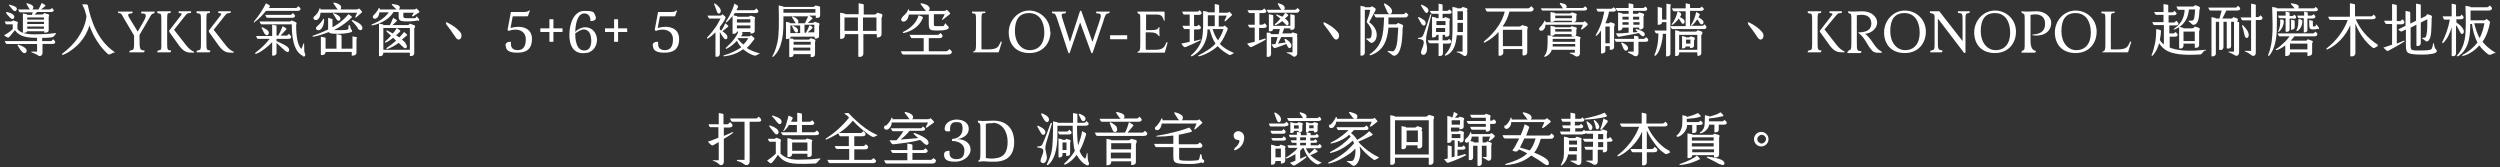 <?xml version="1.0" encoding="UTF-8"?>
<svg id="_圖層_1" data-name="圖層_1" xmlns="http://www.w3.org/2000/svg" version="1.1" viewBox="0 0 688 46">
  <rect x="0" y="0" width="688" height="46" fill="#333333" stroke="none"/>
  <!-- Generator: Adobe Illustrator 29.4.0, SVG Export Plug-In . SVG Version: 2.1.0 Build 152)  -->
  <defs>
    <style>
      .st0 {
        fill: #fff;
      }
    </style>
  </defs>
  <path class="st0" d="M11.6,10.5v.8h2.3c.3,0,.4-.1.7-.5.3.3.6.5.6.8,0,.3-.3.5-.8.5h-2.7v2.5c0,.7-.8,1.1-1.3.6-.4-.3-1.3-.6-1.7-.8-.2,0-.1-.2,0-.2.4,0,1.5,0,1.5,0,0,0,0,0,0-.1v-2H1.9c-.3,0-.3-.2-.6-.8h8.9v-.9c-2.5,0-4.8-.2-6.1-2.1-.5.6-1,1.2-1.3,1.6-.5.6-.6.6-1.7-.2,1-.5,1.9-1.2,2.4-1.7v-1.3h-1.7c-.2,0-.3-.2-.5-.8h1.7c.3,0,.4-.1.6-.3l.9.3c.7.2.3.5.3.8v1.3c1.2,1.6,4.2,1.5,6.5,1.4,1.7,0,3.2-.2,3.9-.3.2,0,.2.1.2.2-.2.2-.4.5-.6.7-.2.2-.3.2-.7.3-.7,0-1.5.2-2.4.1ZM1.7,3.6c-.1-.1,0-.3.2-.3.6.2,1.3.3,1.8.8.6.6,0,1.7-.9.8s-.8-.9-1.2-1.4h0ZM2.5,1.5c-.1-.1,0-.3.2-.2.6.2,1.1.3,1.6.6.8.5,0,1.7-.7.9-.4-.5-.7-.8-1.1-1.3ZM7.1,13.4c.7.7-.2,1.8-1,.9-.4-.4-.9-1.2-1.2-1.7-.2-.2,0-.4.2-.3.9.3,1.7.7,2,1.1h0ZM5.1,2.6h3.2c0,0-.2-.1-.3-.3-.2-.3-.5-.8-.7-1.2,0-.2,0-.3.2-.2.7.2,1.3.4,1.6.8.2.3,0,.7-.2.9h1.7c.3-.5.6-1.3.9-1.8l.8.5c.2.1.3.3.1.4-.2.2-.7.6-1.1.9h2.3c.3,0,.5-.2.7-.4.3.3.5.5.5.7s-.3.4-.8.4h-3.8c-.2.2-.4.5-.7.7h2c.3,0,.4-.1.7-.4l1,.3c.6.2.2.5.2.8v3.6c0,.6-.6.7-1.2.7v-.4h-4.7c-.2.4-.7.5-1.2.4V3.7l1,.2c.2,0,.2,0,.2.2h1.3c0-.2.2-.5.2-.7h-3.4c-.2,0-.3-.1-.6-.7h0ZM7.5,4.8v.6h4.6v-.6h-4.6ZM7.5,6.6h4.6v-.6h-4.6v.6ZM12.1,7.9v-.6h-4.6v.6h4.6Z"/>
  <path class="st0" d="M31.4,14.4c-1.4.7-1.4.8-2,.2-1.9-1.8-3.6-4.3-4.8-7.6-.5,1.8-1.4,3.3-2.5,4.6-1.3,1.5-3.3,3-4.8,3.5-.2,0-.4-.2-.2-.3,1.7-1.3,3.2-2.7,4.4-4.5.8-1.2,2-3.2,2.3-5.8-.1-.5-.3-1-.4-1.5-.2-.7-.5-1.2-.7-1.6-.1-.1-.1-.2.1-.2.3,0,.6,0,.9,0,.2,0,.5.1.5.4.7,3.3,2.3,9.3,7.3,12.7.2.1.2.2,0,.2h0Z"/>
  <path class="st0" d="M32.3,3.2h4.2c0,.4-.1.4-.3.5-1.3,0-1.1.5-.2,1.9l1.9,3.1s0,0,0,0l1.5-2.6c1.1-1.9.9-2.4-.3-2.4-.3,0-.3,0-.2-.5h3.7c-.1.5-.2.4-.3.5-.6.1-.6.2-1.5,1.8l-2.4,4.1v1.1c0,3,.1,3.1,1.4,3.2,0,.4-.2.5-.4.5h-3.8c0-.3.1-.5.3-.5,1-.2,1-.3,1-2.6v-1.5l-2.6-4.4c-.8-1.4-.8-1.7-1.5-1.8-.3,0-.3,0-.3-.5h0Z"/>
  <path class="st0" d="M43.5,3.6c-.3,0-.2-.2-.2-.5h3.7c0,.4-.1.5-.3.5-.6,0-.7,0-.7,2.1v5.4c0,2.7,0,2.7,1.1,2.8,0,.4-.2.5-.4.5h-3.4c0-.3,0-.5.3-.5.9-.2.8-.2.8-2.4v-5.4c0-2.3,0-2.4-.9-2.4h0ZM46.5,8.5l3.1-4c.6-.7.5-.8-.2-.9-.2,0-.3,0-.2-.5h3.4c0,.4,0,.5-.4.5-.8,0-.8.2-2,1.7l-2.3,2.9,3.2,4.1c.8,1.1,1.7,1.7,2.2,1.9.2,0,.2.3,0,.3-1.6,0-2.5,0-3.9-1.8l-2.8-3.9c0,0,0-.2,0-.2Z"/>
  <path class="st0" d="M54.3,3.6c-.3,0-.2-.2-.2-.5h3.7c0,.4-.1.5-.3.5-.6,0-.7,0-.7,2.1v5.4c0,2.7,0,2.7,1.1,2.8,0,.4-.2.5-.4.5h-3.4c0-.3,0-.5.3-.5.9-.2.9-.2.9-2.4v-5.4c0-2.3,0-2.4-.9-2.4h0ZM57.4,8.5l3.1-4c.6-.7.5-.8-.2-.9-.2,0-.3,0-.2-.5h3.4c0,.4,0,.5-.4.5-.8,0-.8.2-2,1.7l-2.3,2.9,3.2,4.1c.8,1.1,1.7,1.7,2.2,1.9.2,0,.2.3,0,.3-1.7,0-2.5,0-3.9-1.8l-2.8-3.9c0,0,0-.2,0-.2Z"/>
  <path class="st0" d="M70.1,6.2c-.2.1-.3-.1-.2-.3,1.4-1.6,2.6-3.6,3.3-5l.7.4c.4.2.5.3.3.6l-.2.3h7.4c.3,0,.4-.2.7-.5.4.4.6.5.6.8s-.3.5-.9.5h-8.6c-.8,1-2,2.3-3.2,3.1h0ZM80.1,10.2c0,.4-.3.5-.9.5h-3.1v.6c1.3.6,2.7,1.2,3.2,1.8.6.6.2,1.8-.8.9-.9-.8-1.8-1.6-2.4-2.2v2.7c0,.7-.7.9-1.2.8v-3.7c-1,1.1-3.1,2.8-4.4,3.2-.3.1-.4-.1-.2-.3,1.5-1.1,3-2.6,3.9-3.8h-3.1c-.3,0-.4-.1-.6-.8h4.4v-3.1l1,.2c.2,0,.2.1.2.2v2.6h.5c.4-.7.8-1.7,1.2-2.6l.8.5c.3.2.3.3.1.5-.4.4-1,1.1-1.5,1.6h1.6c.3,0,.4-.2.7-.5.3.4.6.5.6.8h0ZM83.4,15.4c-2.9-1.3-3.1-6.2-3.1-8.7h-8.3c-.3,0-.3-.3-.6-.8h8.2c.3,0,.4,0,.6-.3l1,.4c.7.3.3.7.3.9,0,3.2.4,5.5,1.4,6.5,0,0,0,0,.1,0,0,0,.3-.7.5-1.4,0-.1.2,0,.2,0,0,1.6,0,2.2.2,2.7.3.6,0,1-.6.8h0ZM72.8,9.3c-.3-.6-.6-1.2-.8-1.6,0-.1,0-.3.2-.2.8.4,1.2.6,1.6,1,.6.8-.4,1.8-.9.8h0ZM80.6,3.6c.3.3.6.5.6.8s-.3.5-.8.5h-6.8c-.3,0-.3-.2-.6-.8h6.9c.3,0,.4-.2.7-.5h0Z"/>
  <path class="st0" d="M90.5,8.8c-1.5.6-3,1.1-4.3,1.3-.3,0-.3-.3,0-.3,1.4-.5,2.7-1,4.1-1.7,0-.3,0-.6,0-1v-2.2l1,.3c.2,0,.2.1.2.2v2.1c.2-.1.5-.3.7-.4,1.5-.9,2.8-2.1,3.7-3.2l.7.5c.3.2.3.3.1.5-.9.9-2.4,2.1-3.9,2.9-.3.2-.6.3-.9.5.2,0,.4,0,.8,0,.8,0,2.1,0,2.7-.1.3,0,.5-.2.5-.5v-.7c.2-.1.4-.1.4,0,.2.7.2.9.4,1.1.3.3.3.7-.2.8-.6.2-2,.4-3.1.4-1.8,0-2.6,0-3-.5h0ZM86.5,4.5c.5-.4,1.2-1.2,1.4-2.1,0-.2.3-.1.3,0,0,0,0,.1,0,.2h4.8c0,0-.2-.2-.3-.3-.2-.3-.7-1-.9-1.3-.1-.2,0-.3.2-.3.8.2,1.3.4,1.7.8.3.3.2.8,0,1.1h4.3c.3,0,.5,0,.8-.3l.6.6c.3.3.3.5.1.6-.5.4-1.1,1-1.5,1.3-.2.1-.3,0-.2-.2.1-.3.3-.8.5-1.1h-10.1c0,.4-.1.8-.2,1.1-.7,1.7-2.4.7-1.5-.1ZM89.2,5.3c0,1-.2,1.8-.6,2.4-.9,1.3-2.3.3-1.3-.5.8-.7,1.3-1.3,1.6-1.9,0-.2.3-.1.3,0h0ZM98.1,10.6v3.9c0,.6-.7.9-1.3.8v-1h-7.2c0,.7-.7,1-1.3.8v-5l1,.2c.2,0,.3.1.3.3v2.8h3v-4l1.1.2c.2,0,.3.2.3.3v3.5h3v-3.4l1,.2c.2,0,.3.2.3.3h0ZM91.9,3.7c.4.1,1.1.4,1.5.8.8.8-.2,1.8-.8.8-.4-.6-.6-1.1-.9-1.4-.1-.2,0-.3.2-.3ZM98.5,7.7c-.5-.6-1.1-1.4-1.7-2,0,0,0-.3.2-.2,1,.4,1.8.8,2.3,1.3,1,1,.1,2.2-.9,1h0Z"/>
  <path class="st0" d="M115,5.6c-.7.2-1.8.3-2.7.3-2.6,0-2.6-.3-2.6-1.9v-.7h-1.4c-.5.8-1.1,1.5-2,2.1-1.2.8-2.6,1.4-3.9,1.6-.2,0-.3-.2,0-.3.9-.4,1.8-.8,2.5-1.3.9-.6,1.6-1.3,2.1-2h-2.6c0,.4-.2.8-.3,1.1-.8,1.3-2,.4-1.3-.3.5-.5,1.2-1.3,1.4-1.9,0-.2.3-.1.3,0s0,.2,0,.3h4.7c0,0-.2-.1-.3-.2-.3-.3-.7-.7-1-1-.2-.2,0-.3.1-.3.7.1,1.3.2,1.7.4.5.3.4.9,0,1.1h4.1c.3,0,.5,0,.8-.3l.6.6c.3.3.3.4,0,.6-.6.4-1.1.7-1.5,1-.2,0-.4,0-.3-.2.2-.3.4-.6.5-.8h-2.9v.8c0,.5,0,.6.6.7.7,0,1.9,0,2.5,0,.3,0,.4-.2.5-.4,0-.1.2-.1.2,0,.1.2.2.3.3.4.4.3.3.7,0,.8h0ZM114,7.7v6.9c0,.7-.6.9-1.2.8v-.9h-7.3c0,.8-.6,1.1-1.2.9V6.5l1,.2c.1,0,.2,0,.2.2h1.8c.3-.6.7-1.4.9-2l.8.5c.3.2.3.3.1.5-.3.3-.8.7-1.1,1h4.1c.3,0,.5-.1.7-.4l1.1.4c.6.2.2.6.2.9h0ZM112.8,13.7v-6h-7.3v6h7.3ZM111.6,12c.8.8.2,1.8-.6,1-.3-.3-.8-.7-1.3-1.2-.9.7-2,1.3-3.1,1.7-.2,0-.4-.2-.2-.3,1-.7,1.8-1.3,2.6-2l-.8-.8c-.6.5-1.3,1-2,1.3-.2.1-.4-.1-.2-.3.5-.4,1.1-1,1.6-1.6-.4-.3-.8-.7-1.2-1.1-.2-.2,0-.4.2-.3.5.3,1,.5,1.5.8.5-.5.8-1,1.1-1.5l.7.5c.3.2.3.3.2.5-.3.3-.7.7-1.1,1,.3.2.6.4.9.6.5-.5.9-1,1.3-1.5l.6.5c.3.3.4.3.1.5-.4.3-.8.7-1.3,1.1.4.3.7.6,1,.9h0Z"/>
  <path class="st0" d="M122.8,6.6c-.2-.3-.1-.6.3-.4,1.6.8,2.8,1.7,3.6,2.7.9,1.2-.3,2.9-1.3,1.4-1-1.5-1.7-2.5-2.6-3.6h0Z"/>
  <path class="st0" d="M139.1,12.6c0-.9.6-1.1,1.5-1.1,0,.8,0,1.1.2,1.5.3.6,1,.8,1.7.8,1.8,0,2.2-1.5,2.2-3,0-2.3-2.2-3.2-4.7-2.3-.2-.1-.4-.2-.3-.4l.9-4.8h3.6c1,0,1.1-.2,1.4-.4.1-.1.3,0,.2.1-.2.5-.4,1.2-.5,1.4,0,0-.1.1-.2.1h-4l-.6,3.2c2.7-.8,5.9-.2,5.9,3s-2,3.8-4.1,3.8-3.1-.6-3.1-1.9h0Z"/>
  <path class="st0" d="M154.8,8.8h-2.5v2.7h-1.1v-2.7h-2.5v-1h2.5v-2.5h1.1v2.5h2.5v1Z"/>
  <path class="st0" d="M161.6,14.5c-3.2.7-5-1.3-4.9-5.1,0-2.8,1.2-6.4,4.1-6.4s2.6.4,3.1,1.5c.3.7-.1,1.3-1.4,1.3,0-1.3-.6-2.1-1.7-2.1-1.6,0-2.4,2.1-2.5,5.1.7-.8,1.8-1.3,2.8-1.3,1.8,0,3.1,1.5,3.2,3.3,0,2.1-1.2,3.4-2.8,3.8h0ZM162.7,10.9c-.1-1.7-.7-2.7-2-2.8-.8,0-1.7.6-2.4,1.1,0,3.4,1.1,5.1,3.1,4.6,1.1-.3,1.4-1.7,1.3-3Z"/>
  <path class="st0" d="M172.6,8.8h-2.5v2.7h-1.1v-2.7h-2.5v-1h2.5v-2.5h1.1v2.5h2.5v1Z"/>
  <path class="st0" d="M179.6,12.6c0-.9.6-1.1,1.5-1.1,0,.8,0,1.1.2,1.5.3.6,1,.8,1.7.8,1.8,0,2.2-1.5,2.2-3,0-2.3-2.2-3.2-4.7-2.3-.2-.1-.3-.2-.3-.4l.9-4.8h3.6c1,0,1.1-.2,1.4-.4.1-.1.3,0,.2.1-.2.5-.4,1.2-.5,1.4,0,0-.1.1-.2.1h-4l-.6,3.2c2.7-.8,5.9-.2,5.9,3s-2,3.8-4.1,3.8-3.1-.6-3.1-1.9h0Z"/>
  <path class="st0" d="M198.1,8.8v5.9c0,.8-.5,1-1.2.9v-6.7c-.6.6-1.3,1.2-2.1,1.7-.2.1-.3-.1-.2-.3,1.2-1.2,1.8-2.1,2.6-3.2.6-1,.9-1.7,1.1-2h-3c-.2,0-.3-.1-.6-.8h3.4c.3,0,.5-.1.7-.4l.6.5c.3.2.3.4.2.7-.2.4-.4.9-1.5,2.3h0v.8l.4.2c.4-.5.8-1.3,1.1-2l.6.5c.3.2.3.4.1.5-.4.4-.9.7-1.5,1.2.5.3.8.6,1.1.9.7.9,0,1.8-.7,1-.4-.6-.8-1.1-1.1-1.7h0ZM196.5,1.2c0-.2,0-.3.3-.2.5.3,1.1.9,1.4,1.4.6,1-.5,2-.9.8-.2-.5-.5-1.4-.7-1.9h0ZM209,14.7c-.4.3-.6.4-.8.5-.3.1-.3.2-.9,0-.9-.3-1.9-.9-2.7-1.6h-.2c-1.4,1.1-3.3,1.7-5.1,1.9-.3,0-.3-.2,0-.3,1.8-.5,3.1-1.2,4.3-1.9.1-.1.3-.2.4-.3-.5-.5-.9-1.1-1.2-1.8h0c-.9,1-1.8,1.7-2.8,2.2-.2.1-.4,0-.2-.3.8-.7,1.6-1.5,2.2-2.3.5-.7.9-1.3,1.2-2.1h-.4c-.1.5-.7.7-1.2.6v-4.9c-.5.6-1,1.2-1.6,1.7-.1.1-.4,0-.2-.2.5-.8.9-1.4,1.3-2.3.4-.8.8-1.7,1-2.6l.7.4c.3.2.4.3.3.5,0,.2-.3.5-.4.9h4.7c.3,0,.5-.2.7-.5.3.3.6.5.6.8,0,.4-.3.5-.9.5h-5.6c0,.1-.1.2-.2.3,0,.1-.1.2-.2.3l.8.2c.2,0,.3,0,.3.2h0s3,0,3,0c.3,0,.4-.1.6-.3l1,.3c.5.2.2.5.2.9v3c0,.6-.6.8-1.2.7v-.4h-2.4,0c.3.2.3.3.2.6-.1.2-.2.4-.4.6h2c.4,0,.5,0,.8-.3l.7.6c.3.2.3.4.1.6-.6.8-1.2,1.6-2,2.3.9.6,2.1,1.1,3.6,1.5.1,0,.2.1,0,.2h0ZM202.8,5.3v.9h3.7v-.9h-3.7ZM202.8,7.8h3.7v-.8h-3.7v.8ZM204.5,12.3c.6-.5,1.1-1.2,1.4-1.8h-2.8s0,0-.1.1c.5.7,1,1.2,1.5,1.6h0Z"/>
  <path class="st0" d="M225.7,2.5v1.7c0,.7-.6.8-1.2.7v-.6h-1.8l.6.4c.3.2.4.3.2.5-.3.3-.8.7-1.2,1.1h1.3c.2,0,.4-.1.6-.3l1,.3c.6.2.2.6.2.9v2.7c0,.6-.6.8-1.2.7v-.5h-6.6c0,.2-.1.4-.3.5h.8c.3.2.3.2.3.3h4c.3,0,.4-.1.7-.4l.9.3c.7.2.3.5.3.9v3.2c0,.7-.6.9-1.2.8v-.8h-4.7c0,.7-.5.9-1.2.8v-5.1c-.2.1-.6.2-.9.1v-4.7l.9.2c.2,0,.2.2.3.2h1.5c0,0-.1-.1-.2-.3-.1-.2-.5-.8-.8-1.3-.1-.2,0-.3.2-.2.7.2,1.2.6,1.4.9.2.3.1.7,0,.9h1.9c.3-.5.6-1.3.9-1.9h-6.8v1.8c0,2.3-.2,4-.5,5.1-.4,1.7-1.1,3.2-2.3,4.2-.2.1-.4,0-.2-.2.7-1.2,1.1-2.6,1.4-4,.4-2,.4-5.1.3-9.9l1,.2c.2,0,.3.1.3.2h0s8.1,0,8.1,0c.3,0,.5-.1.7-.4l.9.2c.7.2.3.7.3,1h0ZM224.4,3.5v-1h-8.8v1h8.8ZM217.5,9.1h2.7v-2.1h-2.7v2.1ZM218.6,8.5c-.1-.2-.4-.8-.6-1.2,0-.2,0-.3.2-.2.5.2,1.1.5,1.3.9.4.7-.3,1.5-.9.5h0ZM218.4,11.5v.8h4.7v-.8h-4.7ZM223,13.9v-.8h-4.7v.8h4.7ZM221.4,6.9v2.1h.4c.3-.5.7-1.3,1-2.1l.6.4c.3.2.3.3.1.5-.4.4-.8.8-1.2,1.1h1.8v-2.1h-2.7Z"/>
  <path class="st0" d="M242.6,4.9v4.5c0,.7-.7,1-1.3.9v-.9h-3.7v5.3c0,.8-.7,1.1-1.4.9v-6.2h-3.7v.4c0,.7-.7,1-1.3.9V3.5l1.1.2c.2,0,.3.1.3.2h0s3.7,0,3.7,0V.9l1.1.2c.2,0,.3.2.3.2v2.7h2.9c.4,0,.6-.2.8-.5l1.1.3c.6.2.2.8.2,1h0ZM236.1,8.5v-3.7h-3.7v3.7h3.7ZM241.2,8.5v-3.7h-3.7v3.7h3.7Z"/>
  <path class="st0" d="M261.9,14.4c0,.4-.4.6-1,.6h-12.3c-.3,0-.4-.2-.7-.9h6.3v-3.6h-3.2c-.3,0-.3-.2-.7-.9h7.7c.3,0,.5-.2.8-.5.4.3.6.6.6.8,0,.4-.4.6-.9.6h-2.9v3.6h4.8c.3,0,.5-.2.9-.6.4.4.7.6.7.9h0ZM248.3,4.7c.5-.5,1.3-1.1,1.6-2,0-.2.3-.2.3,0v.3h4.8c-.2,0-.4-.2-.6-.5-.3-.4-.7-.9-1-1.3-.2-.2,0-.3.2-.3,1.2.3,1.6.4,2,.9.4.4.3,1-.1,1.2h4.3c.3,0,.5-.1.8-.3l.6.6c.4.4.3.5.2.6-.6.5-1.6,1.2-1.9,1.5-.2.1-.4,0-.2-.2.2-.3.5-.8.7-1.3h-3v2.4c0,.7,0,.9.5.9.7,0,1.7,0,2,0,.2,0,.3-.2.4-.4l.2-.3c0-.1.2-.1.2,0,.1.2.3.5.5.6.5.4.3.8-.2,1-.8.3-1.9.3-2.6.3-2.2,0-2.4-.1-2.4-2.3v-2.1h-5.5c0,.4-.2.8-.3,1.1-1,1.7-2.4.5-1.5-.3h0ZM253.6,4.5c.4.2.5.2.3.6-.4.9-.9,1.6-1.7,2.3-.8.7-2.1,1.4-3.5,1.7-.2,0-.3-.2-.2-.3,1.3-.6,2.3-1.4,3-2.2.6-.7,1-1.3,1.3-2.4l.8.3h0Z"/>
  <path class="st0" d="M271.2,3.1c0,.4-.1.5-.3.5-.7,0-.8,0-.8,2.1v7.6c0,.1,0,.3.2.3.4,0,1.2,0,1.8,0,2.4-.1,2.6-.6,3.3-2.1,0-.2.4,0,.3.1l-.8,2.6c0,.1,0,.2-.3.2-.5,0-1.3,0-2.5,0h-4.2c-.2,0-.3-.1,0-.2.6-.3.7-.4.7-2.2v-5.9c0-2.4,0-2.4-.9-2.4-.2,0-.2-.2-.2-.5h3.7Z"/>
  <path class="st0" d="M289.1,8.7c0,3.1-2,5.9-5.8,5.9s-5.7-2.5-5.7-5.7,2.5-6,5.6-6,5.8,2.5,5.8,5.8ZM279.3,8.6c0,3,1.7,5.2,4.1,5.2s4-1.7,4-4.8-1.4-5.4-4.2-5.4-3.9,1.9-3.9,5h0Z"/>
  <path class="st0" d="M303.8,5.4l-3.1,9.1c0,.2-.3.2-.4,0l-3-8.2s0,0-.1,0l-2.8,8.2c0,.2-.3.2-.4,0l-3-9.1c-.5-1.3-.5-1.7-1.2-1.7-.3,0-.3-.2-.3-.5h3.9c-.1.4-.2.5-.4.5-1,0-1,.3-.5,1.8l1.9,5.9s0,0,.1,0l2.7-8.3c0-.2.3-.2.4,0l3,8.3s0,0,.1,0l1.8-5.3c.7-2,.6-2.4-.5-2.4-.4,0-.4-.2-.3-.5h3.7c0,.3-.2.5-.4.5-.6,0-.7.2-1.3,1.8h0Z"/>
  <path class="st0" d="M305.5,9.7h4.7v1.1h-4.7v-1.1Z"/>
  <path class="st0" d="M320.2,14.5c-.5,0-1.3,0-2.4,0h-4.6c-.2,0-.3-.2,0-.3.5-.2.6-.4.6-2.2v-5.9c0-2.1,0-2.2-.4-2.3-.2,0-.3-.1-.4-.6h4.7c1,0,2.1,0,2.6,0,.1,0,.2,0,.2.2v2.2c0,.2-.1.3-.2,0-.4-1.1-.6-1.6-2.1-1.6h-2.8v4.3h1.1c2,0,2.1-.3,2.4-.8.1-.1.3,0,.2,0-.1.5,0,1.7,0,2.3,0,.2-.1.3-.2.1-.5-.7-1.1-1-2.5-1h-1.1v4.4c0,.3,0,.4.3.4.7,0,1.4,0,2.3,0,2.2,0,2.5-.7,3.1-2,0-.2.4-.1.3.1l-.7,2.5c0,.1,0,.2-.3.2h0Z"/>
  <path class="st0" d="M330.5,11c-1.3.7-2.9,1.4-4.1,1.9-.5.2-.6.1-1.3-.9.8-.2,1.6-.3,2.3-.5v-3.5h-1.4c-.2,0-.3-.2-.6-.9h2v-3.1h-1.5c-.3,0-.3-.2-.6-.8h4.1c.3,0,.5-.1.7-.4.3.3.6.5.6.8s-.3.5-.9.5h-1.2v3.1h.6c.3,0,.4-.1.7-.4.3.3.6.6.6.8,0,.3-.3.5-.9.5h-1v3.2l1.7-.4c.2,0,.4.2.1.3h0ZM339.6,14.6c-1,.6-1.1.7-1.7.3-.7-.4-1.9-1.2-2.8-2.2-1.4,1.3-3.5,2.4-5.1,2.8-.2,0-.4-.2-.1-.3,1.4-.7,3.5-1.9,4.6-3.2-.8-1.2-1.2-2.5-1.6-3.9h-.6c0,1.2-.2,2.2-.5,3-.8,2.4-2.5,3.8-3.8,4.4-.2,0-.4-.1-.2-.3,1.3-1.1,2.6-2.8,3-4.6.4-2.1.3-4.2.3-7.6l1,.2c.2,0,.3.1.3.2h1.9V1.1l.9.2c.2,0,.3.1.3.3v1.9h2.1c.3,0,.5,0,.7-.3l.5.5c.3.3.4.4.1.6-.4.3-1.1,1.1-1.6,1.5-.2.2-.3,0-.3-.2.2-.3.5-1,.6-1.3h-2.2v3h.9c.3,0,.5,0,.7-.3l.6.5c.3.2.3.3.2.7-.6,1.4-1.2,2.7-2.1,3.9,1,1,2.1,1.7,3.7,2.4.2,0,.2.2,0,.2h0ZM332.4,7.2h1.9v-3h-1.9v3ZM333.7,8c.4,1.2.8,2.2,1.5,3.1.6-.9,1.2-2,1.5-3.1h-3Z"/>
  <path class="st0" d="M346.5,7.6v3.5c.6-.2,1.1-.3,1.6-.5.2,0,.3.2.2.3-1.2.8-2.5,1.3-3.8,2-.4.2-.6,0-1.3-.9.8-.2,1.5-.4,2.1-.5v-3.9h-1.3c-.2,0-.3-.2-.6-.8h1.9v-3.2h-1.4c-.2,0-.3-.2-.6-.8h3.8c.3,0,.5-.1.8-.5.3.3.6.6.6.8,0,.3-.3.5-.9.5h-1v3.2h.6c.3,0,.5-.1.8-.4.4.3.6.5.6.8s-.3.5-.9.5h-1ZM357,10.1v4.6c0,.7-.8,1.2-1.3.7-.4-.4-1.1-.7-1.5-.8-.1,0-.2-.2,0-.2.5,0,1.4,0,1.5,0,0,0,0,0,0-.1v-4.1h-3.1c-.3.6-.6,1.2-.9,1.8.8-.1,1.5-.2,2.1-.3-.1-.3-.3-.7-.3-.8,0-.1,0-.3.3-.2.5.3,1.2.8,1.5,1.4.4.8-.4,1.8-1,.6,0-.1-.2-.3-.3-.6-1,.4-2.1.8-3,1.1-.4.1-.5,0-1.1-1,.4,0,.7,0,1.1-.1.2-.5.4-1.2.6-1.9h-1.8v4.6c0,.6-.4,1-1.2.8v-6.6h.8c.3.2.4.2.4.4h2.1c.1-.5.2-1,.3-1.4h-1.8c-.1.5-.5.7-1.2.6V3.9l.9.2c.2,0,.3.1.3.2v2.8h4.7v-3.2l.9.2c.2,0,.3.1.3.2v3.1c0,.7-.5.9-1.2.8v-.4h-1.7c-.1.3-.3.8-.5,1.4h2.1c.3,0,.5,0,.7-.3l1,.3c.6.2.2.5.2.9h0ZM357.5,3c0,.4-.3.5-.8.5h-7.5c-.2,0-.3-.1-.6-.8h4.1c-.1,0-.2-.2-.3-.3-.3-.4-.6-1-.7-1.3-.1-.2,0-.3.2-.2.6.2,1.2.4,1.5.8.3.4.2.8-.1,1h3c.3,0,.5-.2.8-.5.3.3.6.5.6.8h0ZM352.4,5.2c-.4-.4-.8-.7-1.1-.9-.2-.2,0-.4.2-.3.5.2.9.4,1.4.6.3-.3.6-.7.8-1.1l.6.4c.3.2.3.3.1.5-.2.2-.4.4-.8.7.3.2.6.4.8.7.5.6.1,1.7-.6.9-.3-.3-.6-.6-.9-.9-.5.4-1.1.8-1.8,1.1-.2,0-.4,0-.2-.3.5-.4.9-.8,1.4-1.4Z"/>
  <path class="st0" d="M364.3,6.6c-.2-.3-.1-.6.3-.4,1.6.8,2.8,1.7,3.6,2.7.9,1.2-.3,2.9-1.3,1.4-1-1.5-1.7-2.5-2.6-3.6h0Z"/>
  <path class="st0" d="M376,10.8c-.2-.1,0-.2.1-.2.8,0,.9,0,1.1-.2.2-.3.3-.8.3-1.5,0-1-.6-1.9-1.3-2.7-.1-.1-.1-.2,0-.5.4-1,.7-1.9.9-3h-1.5v11.7c0,.8-.6,1-1.2.9V1.6l1,.2c.2,0,.3.1.3.2h0s1.1,0,1.1,0c.3,0,.5,0,.7-.3l.7.4c.5.3.4.4.3.8-.6,1.2-1.2,2.3-1.7,3.2,3.2,2.3,2.1,5.5.7,5.7-.5,0-.8-.5-1.3-.9h0ZM387.4,4.3c0,.4-.3.5-.9.5h-4.4c0,.7,0,1.3,0,1.9h1.9c.3,0,.5-.1.7-.4l1,.4c.8.3.3.8.3,1,0,1.8-.2,3.9-.4,4.8-.3,1.5-.9,2.6-1.7,2.8-.6.2-.9-.4-2-1.1-.1,0,0-.2.1-.2,1.1.1,1.4.2,1.6,0,.4-.4.6-.9.8-1.8.2-.9.3-3,.4-4.6h-2.7c-.3,3.6-1.4,6.4-4.9,7.6-.3.1-.4-.2-.2-.3,1.6-1.1,2.5-2.3,3.1-3.9.6-1.7.7-3.7.8-6.2h-2.1c-.3,0-.4-.2-.7-.9h8c.3,0,.5-.1.8-.5.4.4.7.6.7.8h0ZM380.9,1.2c-.1-.2,0-.3.3-.2.8.4,1.5,1,1.8,1.6.4.9-.5,2-1.2.7-.3-.7-.6-1.4-.9-2Z"/>
  <path class="st0" d="M392.4,11.2c.2,1.1.4,1.9.3,2.4,0,.9-.5,1.5-1,1.5-.5,0-.7-.4-.6-1,.2-.7.8-1.7.7-2.6,0-.5-.6-.7-1.4-.8-.2,0-.3-.3,0-.3.8,0,1-.2,1.3-.8.6-1.4,1.3-3.8,1.9-5.5,0-.3.4-.2.3,0-1,4.3-1.6,6-1.4,6.9h0ZM390.3,5c-.1-.2,0-.4.2-.3.6.3,1.1.6,1.5.9.9.9-.1,2.1-.8,1-.4-.7-.6-1.1-.9-1.6h0ZM391.1,1.6c-.1-.2,0-.4.2-.3.6.3,1.1.5,1.5.9.8.7-.1,2-.7,1-.5-.7-.8-1.3-1-1.6h0ZM397.1,11.9v2.7c0,.7-.6.9-1.2.8v-3.5h-2.3c-.3,0-.4-.1-.7-.8h3v-1.5h-.6c0,.5-.5.8-1.2.7v-5.7l.9.2c.2,0,.2.1.3.2h.6v-1.2h-1.7c-.3,0-.4-.1-.7-.8h2.4V1l.9.2c.2,0,.2.1.2.2v1.6h1.2c.2,0,.4-.1.7-.4.3.3.6.5.6.7,0,.4-.3.5-.8.5h-1.7v1.2h0c.3,0,.4,0,.7-.3l.9.3c.7.2.3.6.3.9v3.5c0,.6-.6.8-1.2.7v-.5h-.7v1.5h1.1c.3,0,.4-.1.7-.4.4.3.6.5.6.8,0,.3-.3.5-.8.5h-1.6ZM395.3,5.8v1.1h2.5v-1.1h-2.5ZM397.7,8.8v-1.1h-2.5v1.1h2.5ZM403.8,3.2v11.3c0,.8-.6,1.2-1.2.7-.5-.4-1.1-.7-1.6-.8-.2,0-.2-.2,0-.2.5,0,1.3,0,1.5,0,0,0,0-.1,0-.2v-4.3h-1.6c-.2,2.4-.8,4.7-3,5.6-.2,0-.4,0-.2-.3,1.4-1.5,1.9-2.9,2-5.5.1-1.9,0-4.5,0-7.6l1,.2c.2,0,.3.1.3.2h0s.8,0,.8,0c.3,0,.5-.1.7-.4l1,.3c.7.3.2.6.2.9ZM402.6,8.8v-2.5h-1.5v.6c0,.6,0,1.3,0,1.9h1.5ZM401.1,3.1v2.4h1.5v-2.4h-1.5Z"/>
  <path class="st0" d="M422,2.6c0,.4-.4.6-1,.6h-5.6c-.4,1.5-1,2.9-1.9,4.1h4.5c.3,0,.6-.1.9-.4l1.1.3c.8.3.3.6.3,1v6.2c0,.7-.7,1-1.3.8v-1.7h-5.3v1c0,.6-.7,1-1.3.8v-6.5c-1.1,1.2-2.4,2.2-3.8,2.9-.2.1-.4-.1-.2-.3,1.7-1.4,3-2.8,4.1-4.5.7-1.1,1.3-2.4,1.6-3.7h-4.7c-.3,0-.4-.2-.7-.9h11.8c.3,0,.5-.2.9-.6.4.4.7.6.7.9h0ZM413.6,8.2v4.5h5.3v-4.5h-5.3Z"/>
  <path class="st0" d="M436.9,6.9c-.6.5-1.2,1-1.5,1.2-.1,0-.4,0-.3-.2.2-.3.4-.8.5-1.1h-10.3c0,.2,0,.4-.1.7-.6,1.7-2.3.8-1.4,0,.4-.4.9-1,1.2-1.7,0-.2.3-.1.3,0v.3h10.1c.3,0,.5,0,.7-.3l.6.5c.3.3.3.4.1.6h0ZM424,2.3h6.2c0,0-.1-.1-.2-.2-.3-.4-.5-.7-.7-1-.1-.2,0-.3.2-.3.7.2,1.3.3,1.5.6.2.3.2.6,0,.8h4.5c.3,0,.5-.2.7-.5.3.3.6.5.6.7s-.3.5-.7.5h-11.5c-.3,0-.3-.1-.6-.7h0ZM434.8,10.8v3.9c0,.7-.8,1.1-1.3.7-.6-.4-1-.6-1.4-.7-.2,0-.1-.2,0-.2.4,0,1.1,0,1.3,0,0,0,0-.1,0-.2v-.6h-6.4c0,0,0,.2,0,.2-.3.7-.8,1.3-1.7,1.7-.2.1-.4,0-.3-.2.4-.5.6-.9.8-1.9,0-.5.1-1.1.1-1.6,0-.8,0-1.2,0-2.2l1.1.2c.2,0,.3.1.3.2h5.5c.3,0,.5-.1.7-.3l1.1.3c.7.2.2.5.2.8h0ZM432.6,6v-.3h-4.7c-.2.3-.7.4-1.2.3v-2.7l1,.2c.2,0,.2.1.3.2h4c.2,0,.4-.1.6-.3l1,.3c.6.2.2.4.2.7v1c0,.6-.6.8-1.3.7h0ZM432.5,9.7v-.3h-4.6c-.2.4-.7.5-1.2.4v-2.7l1,.2c.2,0,.2.1.3.2h3.9c.2,0,.4,0,.6-.3l1.1.3c.6.1.2.5.2.8v1c0,.6-.6.8-1.3.7h0ZM433.5,12.8v-.7h-6.2c0,.2,0,.5,0,.7h6.3ZM427.3,10.7v.8h6.2v-.8h-6.2ZM432.6,5v-.7h-4.6v.7h4.6ZM432.5,8.7v-.7h-4.5v.7h4.5Z"/>
  <path class="st0" d="M444.2,7.3v5.6c0,.7-.6.9-1.2.8v-1h-1.2v1.2c0,.7-.7.9-1.2.8v-6.3c-.4.6-.8,1.1-1.2,1.4-.2.2-.4,0-.2-.2.5-.9,1.1-2.1,1.4-3,.4-1.1.6-2,.9-3.4h-1.6c-.3,0-.3-.2-.6-.8h4.1c.3,0,.4-.2.7-.4.3.3.6.5.6.7,0,.4-.3.5-.8.5h-1.1c-.2,1.2-.6,2.3-1,3.2h.7c.3,0,.4,0,.6-.3l1,.3c.5.2.2.5.2.8h0ZM443,11.9v-4.6h-1.2v4.6h1.2ZM453.6,11c0,.4-.3.5-.9.5h-1.8v3.1c0,.8-.7,1.1-1.3.7-.4-.3-1.1-.6-1.5-.8-.1,0-.1-.3,0-.3.4,0,1.4,0,1.5,0,0,0,0,0,0-.1v-2.6h-4.7c-.3,0-.3-.1-.6-.8h5.4v-.9l1,.2c.2,0,.2.1.2.2v.5h1.3c.3,0,.5-.1.8-.5.4.4.6.5.6.8h0ZM444.6,2.2h3.6V.9l1,.2c.2,0,.3.1.3.2v.9h2.6c.3,0,.4-.1.7-.4.4.3.5.5.5.7,0,.3-.2.5-.8.5h-3.1v.8h1.1c.3,0,.4-.1.6-.4l1,.3c.7.2.2.6.2.9v2.8c0,.5-.6.8-1.2.7v-.5h-1.7v1.3c.5,0,.9,0,1.3-.1-.2-.2-.3-.3-.5-.5-.2-.2,0-.3.2-.3,1,.3,1.6.5,2,.9.6.6,0,1.6-.8.8-.2-.2-.4-.4-.6-.6-1.7.4-3.4.6-5.3,1-.5.1-.5,0-1-.9,1.3,0,2.5-.1,3.5-.2v-1.4h-1.7c0,.6-.5.9-1.2.8V3.4l.9.2c.2,0,.3.1.3.2h1.7v-.8h-3c-.2,0-.3-.1-.6-.8h0ZM447.9,12.8c.5.8-.5,1.8-1.1.6-.2-.4-.5-1.1-.6-1.4-.1-.2,0-.3.2-.3.6.3,1.2.6,1.5,1.1ZM446.5,4.6v.8h1.7v-.8h-1.7ZM448.2,6.8v-.7h-1.7v.7h1.7ZM449.4,4.6v.8h1.7v-.8h-1.7ZM451.2,6.8v-.7h-1.7v.7h1.7Z"/>
  <path class="st0" d="M459.7,1.5v13.3c0,.6-.7.8-1.2.7v-6.2h-.9c0,1.1-.2,2-.4,2.8-.3,1.2-.8,2.6-1.6,3.2-.2.2-.3,0-.3-.2.4-.8.7-2,.9-3.1.1-.8.2-1.8.2-2.8h-.5c-.3,0-.3-.2-.6-.8h3.3v-2.3h-1.2c0,.6-.7.8-1.2.7V1.9l.9.2c.2,0,.3.1.3.3v3h1.2V1l1,.2c.1,0,.3,0,.3.2h0ZM469.6,7.5c0,.4-.3.5-.8.5h-8.5c-.3,0-.3-.2-.6-.8h4.2V3.1h-3.2c-.3,0-.3-.2-.6-.8h3.8V.9l.9.2c.2,0,.3.1.3.2v.9h2.6c.2,0,.4-.1.6-.4.3.3.6.5.6.7s-.3.5-.8.5h-3v4.1h3.3c.3,0,.4-.1.7-.4.3.3.5.5.5.7h0ZM462.7,4c-.1.2-.2.5-.4.7.5.2.8.4,1.1.7.6.7-.2,1.7-.7.8-.2-.3-.5-.8-.7-1.1-.5.7-1.1,1.3-1.7,1.7-.2.1-.4,0-.2-.2.8-1,1.3-2.3,1.6-3.5l.7.4c.3.2.3.3.2.5h0ZM468.2,9.6v5c0,.6-.6.9-1.1.7v-.9h-5v.2c0,.7-.5.9-1.1.8v-7.1l.9.2c.2,0,.3.1.3.2h4.3c.3,0,.5-.1.7-.4l.9.3c.7.2.3.6.3.9h0ZM467.1,13.7v-4.1h-5v4.1h5ZM466.2,11v1.5c0,.6-.5.8-1.1.7v-.4h-1.2c0,.4-.4.6-1,.5v-3.4l.8.2c.2,0,.3.1.3.2h.6c.3,0,.5-.1.6-.3l.8.2c.7.2.3.6.3.9h0ZM465.2,12v-1.1h-1.2v1.1h1.2ZM467.8,4c-.1.2-.2.5-.4.8.5.2.9.5,1.2.8.6.7-.2,1.6-.8.8-.2-.3-.4-.7-.7-1.1-.4.6-.9,1.3-1.5,1.7-.2.1-.3,0-.2-.2.7-1,1.1-2.2,1.4-3.5l.7.4c.3.2.4.3.3.4Z"/>
  <path class="st0" d="M481.1,6.6c-.2-.3-.1-.6.3-.4,1.6.8,2.8,1.7,3.6,2.7.9,1.2-.3,2.9-1.3,1.4-1-1.5-1.7-2.5-2.6-3.6h0Z"/>
  <path class="st0" d="M497.7,3.6c-.3,0-.2-.2-.2-.5h3.7c0,.4-.1.5-.3.5-.6,0-.7,0-.7,2.1v5.4c0,2.7,0,2.7,1.1,2.8-.1.4-.2.5-.4.5h-3.4c0-.3,0-.5.3-.5.9-.2.9-.2.9-2.4v-5.4c0-2.3,0-2.4-.9-2.4h0ZM500.8,8.5l3.1-4c.6-.7.5-.8-.2-.9-.2,0-.3,0-.2-.5h3.4c0,.4,0,.5-.4.5-.8,0-.8.2-2,1.6l-2.4,2.9,3.2,4.1c.8,1.1,1.7,1.7,2.2,1.9.2,0,.2.3,0,.3-1.6,0-2.5,0-3.9-1.8l-2.8-3.9c0,0,0-.2,0-.2Z"/>
  <path class="st0" d="M508.7,13.9c.7-.2.8-.2.8-2.4v-5.5c0-2.1,0-2.1-.5-2.3-.4-.1-.4-.2-.4-.6,1.1.2,2.5,0,3.9,0,2.7,0,4.1,1.7,4.1,3.1s-1.3,2.9-3.3,3.1c2.1,1.7,2.5,3.9,4.5,4.9.2.1.2.3,0,.3-1,0-2,.2-2.7-.7-1.3-1.4-1.9-3.5-3.6-4.7-.1,0-.1-.2,0-.2,2.3,0,3.5-.8,3.5-2.5-.1-1.7-1.2-2.7-4-2.2v7.1c0,2.7,0,2.7,1.3,2.8-.1.4-.2.5-.4.5h-3.5c0-.4.1-.5.3-.5h0Z"/>
  <path class="st0" d="M530,8.7c0,3.1-2,5.9-5.8,5.9s-5.7-2.5-5.7-5.7,2.5-6,5.7-6,5.8,2.5,5.8,5.8ZM520.2,8.6c0,3,1.7,5.2,4.1,5.2s4-1.7,4-4.8-1.4-5.4-4.2-5.4-3.9,1.9-3.9,5h0Z"/>
  <path class="st0" d="M533.7,3.1l6.4,8.2v-5.3c0-2.1,0-2.4-1-2.4-.3,0-.3-.1-.3-.5h3.3c-.1.5-.1.5-.3.5-.9.1-.9.3-.9,2.1v8.7c0,.3-.5.2-.5,0l-7.1-9.3v6.1c0,2.4,0,2.5,1.3,2.7-.1.4-.1.5-.4.5h-3c0-.3,0-.5.3-.5.9-.2.9-.3.9-2.2v-7.2c0-.6-.5-.8-1.1-.9-.2,0-.2-.2-.2-.5h2.5Z"/>
  <path class="st0" d="M554.8,8.7c0,3.1-2,5.9-5.8,5.9s-5.7-2.5-5.7-5.7,2.5-6,5.7-6,5.8,2.5,5.8,5.8ZM545.1,8.6c0,3,1.7,5.2,4.1,5.2s4-1.7,4-4.8-1.4-5.4-4.2-5.4-3.9,1.9-3.9,5h0Z"/>
  <path class="st0" d="M556.5,13.9c.7-.1.7-.2.7-2.4v-5.5c0-2.1,0-2.1-.5-2.3-.3-.1-.4-.2-.4-.6,1.1.2,2.8,0,4.2,0,2.3,0,4,1.6,4,3.1,0,3-2.8,3.9-5.1,3.5-.1,0-.2-.2,0-.2,2.3-.1,3.5-1.1,3.4-3.1,0-1.7-1.3-2.9-4-2.3v7.1c0,1.8.5,2.7,1.5,2.8-.1.4-.2.5-.4.5h-3.6c0-.3.1-.5.3-.5h0Z"/>
  <path class="st0" d="M577,8.7c0,3.1-2,5.9-5.8,5.9s-5.7-2.5-5.7-5.7,2.5-6,5.7-6,5.8,2.5,5.8,5.8ZM567.3,8.6c0,3,1.7,5.2,4.1,5.2s4-1.7,4-4.8-1.4-5.4-4.2-5.4-3.9,1.9-3.9,5h0Z"/>
  <path class="st0" d="M582,3.1c0,.4-.1.5-.3.5-.7,0-.8,0-.8,2.1v7.6c0,.1,0,.3.2.3.4,0,1.2,0,1.8,0,2.4-.1,2.6-.6,3.3-2.1,0-.2.4,0,.3.1l-.8,2.6c0,.1,0,.2-.3.2-.5,0-1.3,0-2.5,0h-4.2c-.2,0-.3-.1,0-.2.6-.3.7-.4.7-2.2v-5.9c0-2.4,0-2.4-.9-2.4-.2,0-.2-.2-.2-.5h3.7Z"/>
  <path class="st0" d="M606.7,13.9c-.4.4-.5.5-.7.8-.2.2-.3.3-.7.3-2.2.1-6.2.3-8.7-.9-1-.5-1.8-1.2-2.4-2.2l-.2.6c-.4,1.2-1,2.2-1.6,2.8-.2.2-.3,0-.3-.1.4-.9.7-2.1,1-3.4.2-1.2.3-2.7.3-3.8l.9.2c.3,0,.4.2.4.4,0,.8-.2,1.6-.3,2.4.3.5.6.9,1.1,1.2v-5.3h-2.6c-.3,0-.3-.2-.6-.8h3.1v-2h-2c-.2,0-.3-.2-.6-.8h2.6V1.1l1,.2c.2,0,.3,0,.3.2v1.9h1c.3,0,.4-.1.7-.4.3.3.6.5.6.7,0,.3-.3.5-.8.5h-1.4v2h1.4c.3,0,.4-.1.7-.5.3.3.6.5.6.8s-.3.5-.8.5h-1.7v2.2h1c.3,0,.4-.1.7-.4.3.3.6.5.6.8s-.3.5-.8.5h-1.4v3c.2,0,.4.2.6.2,2.7.9,6.3.7,9.2.4.2,0,.2,0,.2.2h0ZM598.9,1.8h4.5c.3,0,.5-.1.7-.4l.8.3c.9.3.4.8.4,1-.1,1.8-.2,3.8-1.4,4.1-.7.2-.7-.4-1.6-.9-.1,0,0-.2.1-.2,1.1,0,1.2,0,1.4-.6.2-.5.2-1.6.3-2.5h-1.7c-.1,1-.4,2.3-.9,3-.5.8-1,1.3-1.7,1.8l.8.2c.2,0,.3.2.3.2h2.3c.4,0,.6-.2.8-.5l1,.3c.7.2.2.8.2,1.1v3.7c0,.6-.6.9-1.2.7v-1.1h-3.1v.5c0,.7-.6,1-1.2.8v-5.8c-.4.2-.8.4-1.2.6-.3.1-.4-.1-.2-.2,1.2-.9,1.9-1.6,2.4-2.8.3-.8.5-1.5.5-2.4h-1.7c-.2,0-.3-.3-.5-.8h0ZM600.9,8.7v2.6h3.1v-2.6h-3.1Z"/>
  <path class="st0" d="M616.2,6.1v8.3c0,.8-.6,1.2-1.2.8-.5-.3-1-.6-1.6-.8-.2,0-.2-.2,0-.2.5,0,1.3,0,1.4,0,0,0,0-.1,0-.2v-8h-.8v6.6c0,.7-.5.9-1.2.7v-7.3h-.9v6.9c0,.7-.5,1-1.2.8v-7.7h-.9v8.7c0,.6-.5.9-1.2.8V4.7l.9.2c.2,0,.3.1.3.2h1c.2-.6.4-1.6.6-2.2h-3.1c-.2,0-.3-.2-.6-.8h7.5c.3,0,.4-.2.7-.5.3.3.6.5.6.8,0,.3-.3.5-.9.5h-2.9c-.3.6-.8,1.6-1.1,2.2h2.3c.3,0,.5,0,.7-.4l.9.3c.7.2.2.7.2,1h0ZM622.6,5c0,.4-.3.5-.8.5h-1v9c0,.8-.7,1.2-1.3.6-.5-.4-1.2-.8-1.6-.9-.2,0-.2-.2,0-.2.4,0,1.5,0,1.6,0,0,0,0,0,0-.1V5.6h-2.3c-.2,0-.3-.2-.6-.8h2.9V1l1,.2c.2,0,.3.1.3.2v3.3h.6c.3,0,.4-.2.7-.5.4.4.6.6.6.8h0ZM617.7,9.7c-.2-1-.4-1.8-.7-2.6,0-.1.1-.3.3-.1.7.7,1.4,1.6,1.5,2.2.3,1.3-.8,1.8-1.1.5Z"/>
  <path class="st0" d="M626.3,11c-.3,1.7-.9,3.3-1.8,4.3-.2.2-.4,0-.3-.2.6-1.4,1-3.3,1.1-5,.2-2.2.1-4.5,0-8.2l1,.2c.2,0,.3,0,.3.2h4.9,0c-.3-.4-.6-.7-1-1.1-.1-.2,0-.3.2-.3.7.1,1.4.3,1.7.5.3.3.3.7,0,.9h4.2c.3,0,.4-.1.7-.4.3.3.6.5.6.7,0,.3-.3.5-.8.5h-10.5v2.9c0,1.6,0,3.5-.3,5h0ZM637.7,9.5c0,.3-.3.5-.8.5h-5.5c-.2.3-.6.8-1,1.2h4.1c.3,0,.4-.1.6-.4l1.1.4c.6.2.1.5.1.8v2.6c0,.6-.7.9-1.3.8v-1h-4.8v.2c0,.7-.7.9-1.3.8v-2.9c-.9.7-1.9,1.2-2.4,1.3-.2,0-.4-.2-.1-.3.7-.4,1.5-1.1,2.2-1.8.6-.5,1.1-1.2,1.5-1.7h-2.7c-.3,0-.3-.2-.6-.8h9.7c.3,0,.4-.2.7-.5.3.3.6.5.6.8ZM631.2,5.1h-1.1v2.9c0,.6-.5.9-1.1.7v-3.7h-1.5c-.3,0-.4-.1-.6-.7h2.1v-1.1l.9.2c.2,0,.2.1.2.2v.8h.7c.2,0,.4-.1.6-.4.3.3.5.5.5.7,0,.3-.2.5-.8.5h0ZM627,8.5c.4-.8.6-1.9.5-3.1h.7c.3.2.3.3.3.5,0,1-.5,2.1-1.3,2.8-.2.1-.4,0-.3-.1h0ZM630.2,12v1.6h4.8v-1.6h-4.8ZM631.3,5.6c.2,0,.2.1.2.2v1.7c0,.5-.5.7-1,.7v-2.8l.8.2h0ZM633.3,5.5c.3,0,.3.1.3.3,0,1.2-.5,2.2-1.3,2.7-.2.1-.4,0-.3-.2.5-.9.5-1.8.5-3h.7ZM634,8.8v-3.8h-1.3c-.2,0-.3-.1-.5-.7h1.9v-1.1l.8.2c.2,0,.2.1.2.2v.7h1c.2,0,.3-.1.6-.4.3.3.5.5.5.7,0,.3-.3.5-.8.5h-1.4v3.1c0,.6-.5.8-1.1.7h0ZM637.9,7.9c-.3.1-.7.2-1.2.2-1.1,0-1.2-.2-1.2-1.7v-.9l.8.2c.2,0,.2.1.2.2v.9c0,.3,0,.4.2.5.3,0,.5,0,.6-.2v-.3c.1,0,.2,0,.3,0,.1.2.2.4.4.6.3.2.2.5,0,.7Z"/>
  <path class="st0" d="M654.5,12.6c-1.2.7-1.2.8-1.7.4-2-1.6-3.6-3.9-4.6-6.5v8.1c0,.8-.7,1-1.4.9V6.9c-1.2,2.9-3.6,5.5-6.3,6.7-.2.1-.4-.1-.2-.3,2.6-2,4.7-4.8,5.8-7.8h-4.7c-.3,0-.4-.2-.7-.9h6V.9l1.1.2c.2,0,.3.1.3.2v3.2h4.4c.3,0,.5-.2.7-.5.4.3.6.6.6.8s-.3.5-.9.5h-4.6c1.2,2.8,3.3,5.2,5.9,6.9.2.1.3.2,0,.3h0Z"/>
  <path class="st0" d="M661.7,11.4c-1.3.9-2.9,1.7-4.3,2.5-.5.3-.5.1-1.5-.8.8-.3,1.6-.5,2.4-.8v-5.7h-1.5c-.3,0-.4-.2-.7-.9h2.2V1.1l1,.2c.1,0,.3.1.3.2v4.3h.8c.2,0,.4-.1.7-.5.4.3.6.6.6.8,0,.3-.3.6-.8.6h-1.3v5.3c.7-.3,1.3-.5,1.9-.8.2,0,.4.2.2.3h0ZM670.3,14.5c-.9.5-3.2.6-5.1.5-3.1-.2-3.1-.4-3.1-3.5v-3.4l-1,.5c-.3.2-.6,0-1.1-.5l2-1V3l1,.2c.3,0,.3.2.3.4v2.9l1.6-.8V1l1,.2c.2,0,.3,0,.3.2v3.7l1.2-.6c.3-.1.4-.4.5-.6l.8.2c.9.3.5.7.5.9-.1,2.9,0,5.1-.8,6.1-.3.4-.7.4-1,.1-.3-.3-.5-.4-.8-.6-.1,0-.1-.2,0-.2.9,0,1,0,1.2-1,.2-.8.2-2.7.2-4.1l-1.8.9v5.6c0,.7-.6,1-1.2.8v-5.8l-1.6.8v4.9c0,1.2.2,1.4,1.8,1.4,1.2,0,2.9,0,3.6-.2.3-.1.5-.3.6-.8l.2-.9c0-.2.2-.2.2,0,.2.9.2,1.3.6,1.6.4.3.1.7,0,.9h0Z"/>
  <path class="st0" d="M675.9,7v7.6c0,.8-.6,1-1.2.8v-7.9c-.5,1.7-1.2,3.2-2.3,4.3-.2.2-.3,0-.3-.2,1-2,1.7-4,2.1-6.2h-1.4c-.3,0-.3-.2-.6-.9h2.5V1l.9.2c.2,0,.3.1.3.2v3.1h.8c.3,0,.5-.1.7-.5.4.3.6.6.6.8,0,.3-.3.5-.8.5h-1.2v.9c.9.6,1.4,1,1.8,1.7.7,1-.2,2-.7,1.1-.4-.8-.8-1.5-1.1-2h0ZM686.4,14.6c-.4.2-.6.3-.8.4-.3.1-.5.1-.8,0-.8-.6-1.8-1.5-2.5-2.5-1,1.2-2.8,2.5-4.5,2.9-.2,0-.3-.2-.1-.3,1.6-.8,3.2-2.2,4.1-3.4-.8-1.5-1.3-3.3-1.5-5.1h-.5c0,1.2,0,2.8-.4,4.5-.4,1.9-1.7,3.8-3,4.4-.2,0-.4,0-.2-.3,1.1-1.1,1.8-2.8,2.1-4.4.4-2.3.3-5.2.2-9.2l1.1.2c.2,0,.3.1.3.2h0s4.5,0,4.5,0c.3,0,.5-.2.8-.5.4.4.6.6.6.8,0,.4-.4.6-.9.6h-5v2.7h3.6c.4,0,.5-.1.8-.4l.5.4c.5.3.5.5.4.8-.2,1.1-.7,3.2-2,5.1.8,1,1.9,2,3.4,2.9.2.1.2.2,0,.3h0ZM680.9,6.4c.4,1.5.8,2.9,1.5,4.1.7-1.4,1.1-2.8,1.3-4.1h-2.8Z"/>
  <path class="st0" d="M201.7,36.6c-.4.3-1.4,1-2.5,1.6v6.3c0,.8-.7,1.3-1.3.7-.6-.6-1.2-.8-1.6-.9-.2,0-.2-.3,0-.2.4,0,1.4,0,1.5,0,0,0,0,0,0-.1v-4.9l-1.4.8c-.4.2-.5.2-1-.3l-.6-.6c.9-.3,1.9-.7,2.9-1.1v-2.9h-2.1c-.3,0-.4-.1-.6-.8h2.8v-3.1l1,.2c.2,0,.3.1.3.3v2.6h1c.3,0,.5-.2.8-.6.4.4.7.6.7.9,0,.4-.4.6-1,.6h-1.4v2.3c.9-.4,1.7-.7,2.3-1,.2-.1.4,0,.2.3h0ZM209.5,33c0,.4-.3.5-.9.5h-2.3v10.9c0,.8-.7,1.4-1.5.8-.6-.5-1.5-.8-1.9-.9-.2,0-.1-.3,0-.3.4,0,1.9,0,1.9,0,.1,0,.1,0,.1-.1v-10.4h-3.3c-.3,0-.4-.2-.7-.9h7.1c.3,0,.4-.1.8-.5.4.4.6.5.6.8h0Z"/>
  <path class="st0" d="M225.7,43.8c-.3.3-.5.5-.8.9-.2.2-.3.3-.7.3-.9,0-1.9.1-2.9.1-3,0-5.5,0-7.2-2.5-.5.7-1,1.5-1.5,2-.4.5-.5.5-1.5-.4.9-.6,1.8-1.3,2.4-1.9v-3.3h-1.6c-.3,0-.3-.2-.6-.8h1.7c.3,0,.4-.1.6-.3l.9.3c.7.3.3.6.3.9v3.2c1.9,1.8,4.2,1.7,6.6,1.6,1.8,0,3.4-.2,4.2-.3.2,0,.2.1.2.2ZM211.7,34.8c0,0,0-.4.2-.3.6.3,1.5.5,2.1,1.2.7.8-.1,1.8-.8,1-.5-.6-1-1.3-1.5-1.9h0ZM212.5,32.1c-.2-.2,0-.3.2-.3.9.3,1.4.5,2,.9.9.8.1,2.1-.7,1.1-.4-.5-1-1.2-1.4-1.7ZM215.7,35.8c.3-.6.6-1.3.8-2.1.2-.7.4-1.3.5-1.9l.9.4c.3.2.3.2.2.5-.2.3-.3.6-.4.8h1.7v-2.5l1,.2c.2,0,.3.1.3.2v2.1h2.1c.3,0,.5-.2.7-.4.3.3.6.5.6.8s-.3.5-.8.5h-2.6v2h3.3c.3,0,.4-.1.8-.5.3.3.6.5.6.8s-.3.5-.9.5h-8.9c-.3,0-.3-.2-.7-.8h4.4v-2h-2.2c-.4.7-.8,1.2-1.3,1.6-.2.2-.3,0-.2-.2h0ZM222.2,43.2v-.9h-4.2c0,.8-.6,1-1.3.9v-5.2l1,.2c.2,0,.2.1.2.2h3.5c.3,0,.4,0,.7-.3l1.1.3c.6.2.2.6.2.8v3.3c0,.6-.6.8-1.3.7h0ZM222.2,41.5v-2.3h-4.2v2.3h4.2Z"/>
  <path class="st0" d="M241.6,37.2c-.4.2-.7.3-.9.4-.4.2-.5.1-1.1-.2-.8-.5-3-2.1-4.9-4.2-1,1.2-2.2,2.4-3.8,3.4h5.9c.3,0,.4-.1.8-.5.4.4.6.5.6.8,0,.4-.3.6-.9.6h-2.2v2.7h2.4c.3,0,.5-.2.8-.5.4.3.6.5.6.8,0,.4-.3.6-.9.6h-2.9v2.9h4.5c.3,0,.5-.2.8-.5.4.4.7.6.7.8,0,.4-.4.6-.9.6h-11.8c-.3,0-.4-.2-.7-.9h6v-3h-3.3c-.3,0-.4-.1-.7-.8h3.9v-2.7h-2.3c-.2,0-.3-.1-.6-.8-1,.6-2.1,1.2-3.3,1.7-.2,0-.3-.2-.1-.3,2.4-1.5,4.8-3.7,6.4-5.8h-.1c-.3-.4-.7-.7-1.1-.9-.1,0-.2-.1,0-.2.1,0,.4-.1.6-.1.3,0,.5,0,.6.2.5.5,1,1.1,1.6,1.6,2,1.9,3.8,3.2,6,4.2.2,0,.2.2,0,.2h0Z"/>
  <path class="st0" d="M257.5,44.4c0,.4-.4.6-.9.6h-12.6c-.3,0-.4-.2-.7-.9h6.4v-2h-3.9c-.3,0-.4-.2-.7-.8h4.6v-1.8l1.1.2c.2,0,.3.1.3.2v1.4h2.8c.3,0,.5-.2.8-.5.3.3.6.5.6.7,0,.4-.3.6-.9.6h-3.3v1.9h5c.3,0,.5-.2.8-.5.4.3.7.5.7.8h0ZM243.8,34.6c.4-.4,1.2-1.1,1.5-2.1,0-.2.3-.1.3,0,0,.1,0,.2,0,.3h4.8c-.1,0-.3-.2-.4-.4-.3-.4-.7-.9-1-1.3-.1-.2,0-.3.2-.3.8.2,1.4.4,1.8.8.4.4.4,1,0,1.2h4.2c.4,0,.6,0,.9-.3l.7.7c.3.3.3.4.1.6-.7.5-1.4,1-1.8,1.3-.2.1-.4,0-.3-.2.2-.3.4-.8.6-1.2h-10c0,.4-.1.9-.3,1.1-.9,1.7-2.5.6-1.5-.3h0ZM248.8,36.1h-3c-.3,0-.3-.2-.7-.8h8.2c.3,0,.4-.1.7-.5.4.3.6.5.6.7,0,.3-.3.5-.8.5h-3.5c-.6.8-1.6,1.8-2.5,2.4,1.8-.1,3.6-.3,4.9-.4-.4-.3-.8-.7-1.2-1.1-.2-.2,0-.4.2-.3,1.7.6,2.9,1.3,3.4,1.8.9.9.3,2.1-.8,1.1-.4-.4-.7-.7-1.1-1-2.4.7-5.6,1-7.2,1.2-.5,0-.6,0-1.2-1.1h1.9c.8-.8,1.5-1.8,2-2.6h0Z"/>
  <path class="st0" d="M259.8,42.6c0-.9.6-1.1,1.5-1.1,0,.8,0,1.1.2,1.5.3.6,1,.8,1.7.8,1.9,0,2.2-1.2,2.2-2.5s-1.2-2.5-3.4-2.5c-.1-.3,0-.6.2-.6,1.2,0,2.7-.9,2.7-2.7s-.6-1.9-1.9-1.9-1.7,1.2-1.5,2.5c-1.1.2-1.7,0-1.5-1,.2-1.4,1.8-2.2,3.2-2.2,2.3,0,3.4,1.2,3.4,2.5s-.8,2.4-3.1,2.9c2.2,0,3.6,1.2,3.6,2.9s-1.9,3.3-4.2,3.3-3.1-.6-3.1-2h0Z"/>
  <path class="st0" d="M269.3,44.4c-.2,0-.2-.1,0-.2.4-.2.5-.5.5-2.2v-6c0-1.7,0-1.9-.3-2.1-.3-.1-.4-.2-.4-.7.5,0,.9.1,1.3.1,1.1,0,1.9-.1,3-.1,3.6,0,5.7,2.2,5.7,5.9s-2,5.5-5.8,5.4c-.7,0-1.4,0-2.4-.1-.6,0-.9,0-1.6.1h0ZM273.2,33.9c-.9,0-1.5,0-1.9.2v9.4c.6.1,1.5.2,2.3.1,2.7-.2,3.7-1.7,3.7-4.6s-1.6-5.2-4.1-5.2h0Z"/>
  <path class="st0" d="M287.7,41.1c.2,1,.4,1.8.4,2.3,0,.8-.5,1.5-1,1.5-.5,0-.9-.4-.7-1,.2-.8.8-1.8.7-2.5,0-.5-.6-.7-1.5-.8-.2,0-.3-.3,0-.3.8,0,1.1-.2,1.3-.7.6-1.2,1.6-3.9,2.2-5.6.1-.3.4-.2.4,0-1.2,4.3-2,6.1-1.8,7.1h0ZM285.5,34.9c-.1-.2,0-.4.2-.3.7.4,1.3.6,1.7,1.1.8.8-.2,2-.8,1.1-.4-.7-.8-1.3-1.1-1.9ZM286.6,31.5c-.1-.2,0-.4.2-.3.7.3,1.3.6,1.6,1,.7.7,0,2-.8,1.1-.5-.6-.8-1.4-1.1-1.8ZM298.9,45.4c-.8-.4-1.8-1.3-2.6-2.8-.8,1.1-1.8,2.1-3.2,2.7-.2,0-.4-.1-.2-.3,1.2-1.1,2.2-2.3,2.9-3.5,0,0,0,0,0,0-.4-1.1-.6-3.7-.6-6.9h-4.2v2.6c0,3.9-.9,7-2.6,8.2-.2.1-.4,0-.3-.2.5-1,1-2.2,1.3-3.5.4-2.1.4-5.1.4-8.3l1,.2c.2,0,.3.1.3.2h4.2c0-.9,0-1.6,0-2.7l1,.2c.2,0,.2.1.2.3,0,1,0,1.5,0,2.2h1.8c.3,0,.5-.2.7-.5.4.4.6.5.6.8s-.4.5-.9.5h-2.3c0,2.4.1,4.2.3,5.4.4-1.1.9-2.5,1.1-3.9l.8.4c.3.2.3.2.3.5-.3,1-.9,3-1.8,4.5.3.9.8,1.6,1.4,2.1,0,0,.1,0,.2,0,.1-.1.3-.8.4-1.4,0-.1.2-.1.2,0,0,.7,0,1.9.3,2.4.2.5.1,1.2-.7.8ZM291.1,36.2h2.5c.3,0,.4-.2.7-.5.4.4.6.5.6.8,0,.4-.3.5-.8.5h-2.4c-.2,0-.3-.1-.6-.8h0ZM292.4,42.1v.5c0,.7-.7.8-1.1.7v-5.2l.8.2c.2,0,.3.1.3.2h.5c.2,0,.4,0,.5-.3l1,.3c.5.2.1.5.1.8v2.9c0,.6-.5.8-1.1.7v-.8h-1.1,0ZM292.4,39.2v2.1h1.1v-2.1h-1.1ZM296.9,31.5c0-.1,0-.3.2-.2.5.2,1.1.5,1.4.8.7.8-.3,1.8-.9.9-.3-.5-.5-1.1-.7-1.4h0Z"/>
  <path class="st0" d="M315.7,36.8c0,.4-.3.6-.9.6h-12.8c-.3,0-.4-.2-.7-.9h8.3c.4-.7.9-2.1,1.1-2.9l.9.6c.4.2.4.3.2.5-.3.4-1,1.2-1.5,1.8h4c.3,0,.5-.2.8-.5.4.4.7.6.7.8h0ZM302.6,32.7h5.9c-.1,0-.3-.2-.4-.3-.3-.4-.7-.9-.9-1.3-.1-.2,0-.3.2-.3.8.2,1.5.4,1.8.7.4.4.3.9,0,1.1h3.6c.3,0,.4-.1.8-.5.3.4.6.6.6.8,0,.4-.3.6-.9.6h-10c-.3,0-.4-.1-.7-.8h0ZM312.6,39.5v5.1c0,.6-.6.9-1.3.8v-1h-5.5v.2c0,.7-.6.9-1.3.9v-7.3l1,.2c.2,0,.3.1.3.2h0s4.7,0,4.7,0c.3,0,.5-.1.8-.4l1.2.3c.6.2.2.7.2,1h0ZM307.3,35.1c.6,1-.6,1.7-1,.9-.3-.5-.7-1.6-.9-2.1,0-.2,0-.3.3-.2.8.4,1.4.9,1.7,1.3h0ZM305.8,39.4v1.7h5.5v-1.7h-5.5ZM311.2,43.6v-1.6h-5.5v1.6h5.5Z"/>
  <path class="st0" d="M330.6,44.7c-.9.4-2.5.5-4.7.4-3-.1-3-.5-3-2.5v-2.1h-4.6c-.3,0-.4-.2-.7-.9h5.3v-2.3c-1.5.2-3.1.3-4.2.3s-.3-.3,0-.3c1.3-.2,2.8-.5,4.3-.9,1.8-.4,3.5-1,4.3-1.3l.5.6c.3.4.3.5,0,.6-.5.2-2.1.5-3.4.8v2.6h4.9c.4,0,.6-.2.9-.5.4.3.7.6.7.9,0,.4-.3.6-.9.6h-5.5v2.7c0,.5,0,.7,1,.8,2.1.1,3.4,0,4.1-.1.3,0,.4-.3.5-.6l.2-1c0-.1.2-.1.3,0l.2.9c0,.3.1.4.4.6.4.3.2.7-.2.9h0ZM318.2,34.8c.5-.6,1-1.2,1.4-2.1,0-.2.3-.1.3,0,0,.1,0,.3,0,.4h4.7c-.2-.1-.4-.3-.5-.5-.3-.5-.7-1-.9-1.4-.1-.2,0-.3.2-.3.8.2,1.4.5,1.8.8.5.4.4,1.1,0,1.4h4c.4,0,.6,0,.8-.3l.6.6c.4.3.3.5.1.6-.6.6-1.4,1.3-1.8,1.6-.2.1-.3,0-.2-.2.1-.3.4-.9.6-1.4h-9.6c0,.4-.2.8-.3,1.1-.7,1.4-2.1.5-1.4-.2h0Z"/>
  <path class="st0" d="M339.7,40.8c.9-.6,1.3-1.4,1.4-1.9,0-.3-.2-.4-.5-.4-.6,0-1.1-.5-1.1-1.2s.6-1.2,1.3-1.2,1.6.6,1.6,1.7c0,1.5-.8,2.9-2.4,3.5-.4.2-.5-.2-.2-.4h0Z"/>
  <path class="st0" d="M353.7,34.8h-4c-.2,0-.3-.1-.5-.8h4c.3,0,.5-.1.8-.5.4.3.6.5.6.7,0,.4-.3.5-.8.5ZM349.7,36h2.8c.3,0,.5-.1.7-.5.4.3.6.5.6.8,0,.4-.3.5-.8.5h-2.8c-.3,0-.3-.1-.6-.8h0ZM349.8,38h2.8c.3,0,.4-.1.7-.5.4.3.6.5.6.7,0,.4-.3.5-.8.5h-2.7c-.2,0-.3-.2-.6-.8h0ZM353.7,41.1v3c0,.7-.5.9-1.2.9v-.7h-1.5c0,.9-.5,1.1-1.2,1v-5.5l.9.2c.1,0,.3.1.3.2h.8c.3,0,.4-.1.6-.4l1,.3c.7.2.2.6.2,1h0ZM350.7,31.2c0-.2,0-.3.3-.2.6.3,1.2.8,1.4,1.3.5,1-.5,2-1,.8-.2-.5-.6-1.5-.7-1.9ZM352.5,43.3v-2.4h-1.5v2.4h1.5ZM363.7,44.8l-.6.3c-.4.2-.5.2-.9,0-.4-.2-.9-.5-1.7-1.3-.6-.6-1.4-1.9-1.7-3h-.4c-.2.3-.4.5-.6.7v2.2c.6-.3,1.1-.5,1.5-.7.2,0,.3.1.2.3-.7.6-2.1,1.6-3.2,2.2-.3.2-.5,0-1.3-.7.6-.2,1.1-.4,1.5-.6v-1.8c-.8.5-1.8,1-2.4,1.2-.3,0-.4-.2-.1-.3.7-.4,1.6-1.1,2.3-1.7.3-.2.5-.6.8-.9h-2.3c-.2,0-.3-.1-.5-.7h2.5v-.7h-1.1c-.2,0-.3-.1-.5-.7h1.6v-.8h-1.6c-.2,0-.3,0-.5-.7h2.2v-.8l.9.2c.2,0,.2,0,.2.2v.5h1.6v-.8c0,0-.1,0-.2,0v-2.8l.8.2c.1,0,.2.1.2.1h0s.7,0,.7,0c.2,0,.3,0,.5-.3l.8.2c.6.2.2.5.2.8v1.2c0,.6-.5.7-1,.6v-.4h-1.3c-.1.2-.4.4-.7.4l.9.2c.2,0,.2.1.2.2v.4h1c.3,0,.4-.1.7-.4.3.3.5.4.5.7s-.3.4-.8.4h-1.5v.8h.7c.3,0,.4-.1.7-.4.3.3.5.4.5.6,0,.3-.2.4-.7.4h-1.1v.7h1.8c.3,0,.4-.1.7-.4.3.3.5.5.5.7,0,.3-.3.5-.8.5h-3.5c.2.6.6,1.1.9,1.5.5-.4,1.1-1,1.5-1.4l.6.5c.3.2.3.3,0,.5-.3.2-1.1.5-1.8.8,0,0,.1.1.2.2.9.8,1.7,1.3,2.8,1.8.2,0,.1.2,0,.2h0ZM354.1,32.5h4.5s-.1,0-.1-.2c-.3-.4-.6-.8-.8-1.1-.1-.1,0-.3.2-.3.7.2,1.1.3,1.5.7.3.3.2.7,0,.9h3c.3,0,.4-.1.7-.4.3.3.5.5.5.7,0,.3-.3.5-.8.5h-8c-.2,0-.3-.2-.6-.8h0ZM357.4,36.4v-.4h-1.3c0,.5-.5.7-1,.6v-3l.8.2c.2,0,.2,0,.2.1h0s.8,0,.8,0c.2,0,.3-.1.5-.3h0s0,0,0,0l.8.2c.6.2.2.5.2.8v1.1c0,.6-.4.7-1,.7h0ZM357.4,35.4v-.9h-1.3v.9h1.3ZM357.8,38.6h1.6v-.8h-1.6v.8ZM357.8,40h1.6v-.7h-1.6v.7ZM360.3,34.5v.8h1.2v-.8h-1.2Z"/>
  <path class="st0" d="M379.5,43.4l-.9.5c-.3.2-.4.2-.9-.2-1.3-.9-2.5-2.1-3.5-3.4,0,.1,0,.2,0,.3.5,2.2-.3,4.1-1,4.7-.5.5-.9.4-1.3,0-.3-.3-.6-.5-1.2-.8-.1,0,0-.2.1-.2,1.2,0,1.3.1,1.6-.2.5-.6.7-2,.6-3.2-.5.5-1.2,1.2-1.9,1.6-1.4.9-2.9,1.9-5.3,2.5-.3,0-.4-.2-.2-.3,1.9-.9,3.3-1.8,4.8-3,.9-.8,1.6-1.5,2.2-2.2,0-.3-.2-.6-.3-.8-1.1,1-3.3,2.8-6.1,3.4-.2,0-.3-.2-.1-.3,1.8-1,2.7-1.5,3.8-2.5.7-.5,1.3-1.2,1.8-1.7-.1-.2-.3-.4-.4-.5-.2.1-.4.3-.6.5-1.2.9-2.8,1.6-4.3,1.9-.3,0-.3-.2-.1-.3,1.3-.6,2.3-1.3,3.1-1.9.8-.6,1.3-1.1,1.7-1.5h-2.7c-.3,0-.3-.1-.6-.8h7.4c.3,0,.5-.1.8-.5.4.4.6.5.6.8,0,.4-.3.5-.9.5h-3.1c-.2.3-.5.5-.8.8.5.4.9.8,1.2,1.2.2.2.3.5.5.7,1.2-.7,2.6-1.6,3.3-2.4l.7.6c.4.3.3.4,0,.6-.6.3-2.2,1.1-3.7,1.7.2.2.4.5.6.7,1.2,1.2,2.8,2.5,4.9,3.5.2,0,.2.2,0,.2h0ZM366.2,34.3c.4-.4,1-1.1,1.4-2,0-.2.3-.1.3,0v.4h4.8c-.1,0-.2-.2-.4-.3-.3-.4-.6-.8-1-1.3-.1-.2,0-.3.2-.3.8.2,1.4.4,1.8.7.4.3.3.9,0,1.2h4.1c.4,0,.6,0,.9-.3l.6.7c.3.3.2.4,0,.5-.6.5-1.2,1-1.6,1.2-.2.1-.4,0-.3-.2.2-.3.4-.8.5-1.1h-9.8c0,.4-.1.7-.3.9-.7,1.6-2.3.6-1.4-.2h0Z"/>
  <path class="st0" d="M394.5,33.1v11.4c0,.7-.7,1-1.3.8v-1.9h-9.3v1.1c0,.7-.6,1-1.3.8v-13.6l1,.2c.2,0,.3.1.3.2h8.4c.4,0,.6-.2.9-.5l1.1.3c.7.2.2.7.2,1.1ZM393.2,42.5v-9.4h-9.3v9.4h9.3ZM391.4,36.1v3.9c0,.7-.6,1-1.3.8v-.8h-3.1v.2c0,.7-.6,1-1.3.8v-6.3l1,.2c.2,0,.3.2.3.2h2.3c.3,0,.5-.1.7-.4l1,.3c.7.2.2.7.2,1ZM390.2,39.1v-3.2h-3.1v3.2h3.1Z"/>
  <path class="st0" d="M403.7,42.6c-.8.5-3.9,1.8-4.9,2.1-.4.1-.5.2-.8-.2l-.6-.7c.3,0,.7-.1,1-.2v-3.6l.9.2c.2,0,.2.1.2.2v2.9l.8-.2v-4.5h-.8c0,.6-.6.8-1.2.7v-7.4l.9.2c.2,0,.2.1.2.2h0s.3,0,.3,0c.2-.5.3-.9.4-1.5l.8.4c.3.2.3.3.1.5-.2.2-.4.4-.6.7h.7c.3,0,.4,0,.6-.3l1,.3c.5.2.1.5.1.8v1.7c0,.5-.6.8-1.2.6v-.4h-2.3v1.1h1.8c.3,0,.4-.1.6-.3l.9.3c.5.2.2.5.2.8v1.5c0,.6-.6.8-1.1.7v-.4h-.5v1.6h1c.2,0,.4-.1.6-.4.3.3.5.5.5.7,0,.3-.3.5-.8.5h-1.4v1.8c.8-.2,1.5-.4,2-.6.2,0,.4.1.2.3h0ZM399.5,33.1v1.2h2.3v-1.2h-2.3ZM399.5,36.9v1.1h2.4v-1.1h-2.4ZM411.4,37.6c-.5.5-1,.9-1.4,1.2-.1.1-.3,0-.3-.2.1-.3.3-.7.4-1h-2.1v1.6h.7c.3,0,.4-.1.6-.3l.9.3c.6.2.2.6.2.9v3.3c0,.6-.5,1.1-1.1.7-.4-.3-.8-.5-1.2-.7-.1,0-.1-.2,0-.2.5,0,.8,0,1,0,0,0,0,0,0-.1v-3h-1.3v4.8c0,.6-.6.9-1.2.7v-5.5h-1.2v3.2c0,.7-.6.9-1.2.7v-5c-.7.7-1.6-.1-.7-.9.5-.4.8-.8,1.1-1.6,0-.2.3-.1.3,0v.4h4.9c.3,0,.4-.1.7-.3l.6.5c.4.3.3.4.1.6h0ZM411.7,33.6c0,.4-.3.5-.8.5h-.8v1.4c0,.6-.6.8-1.2.7v-.5h-3.7c-.3,0-.4-.2-.6-.8h4.3v-.8h-4.7c-.2,0-.3-.2-.6-.8h5.3v-.9h-3.7c-.3,0-.4-.2-.6-.8h3.6c.3,0,.5,0,.7-.3l.9.3c.7.2.3.5.3.8v.8h.3c.3,0,.5-.1.7-.4.3.3.6.5.6.7h0ZM406.8,37.6h-1.8c0,.1,0,.2,0,.3-.1.4-.2.7-.4.9l.8.2c.2,0,.3.1.3.2h1.2v-1.6h0Z"/>
  <path class="st0" d="M427.6,37.6c0,.4-.3.6-1,.6h-2.6c-.3,1.2-.9,2.8-1.8,3.8,1.3.5,2.5,1.1,3.3,1.7,1.2.8,1,2.6-.7,1.3-.9-.7-2.2-1.5-3.4-2.2-1.4,1.2-3.6,2.4-6.9,2.6-.4,0-.3-.3-.1-.3,2.7-.8,4.7-1.7,5.9-2.9-.9-.5-1.7-.8-2.3-1.1-.3.5-.5.6-.9.6-.3,0-.6-.1-.9-.3.6-.7,1.2-2,1.9-3.3h-3.9c-.3,0-.4-.1-.7-.9h5c.5-1.1.9-2.2,1.1-3l.8.4c.4.2.5.3.4.6-.2.6-.5,1.3-.8,2.1h6.2c.3,0,.5-.2.8-.6.4.4.7.6.7.8h0ZM414.3,34.6c.6-.6,1.2-1.3,1.4-2.1,0-.2.3-.1.3,0v.4h4.5c-.1,0-.3-.2-.4-.4-.3-.4-.7-.9-1-1.3-.1-.2,0-.3.2-.3.9.2,1.4.4,1.9.8.4.4.4,1,0,1.2h3.7c.4,0,.5-.1.8-.4l.8.6c.4.3.3.5.1.6-.6.5-1.4,1.2-1.9,1.5-.2.1-.4,0-.3-.2.2-.3.4-.9.6-1.4h-9.1c0,.4-.1.8-.3,1.1-.8,1.5-2.2.5-1.4-.3ZM422.6,38.1h-3.1c-.4.9-.9,1.8-1.2,2.5.7.2,1.6.5,2.7.8.6-.7,1.2-1.9,1.6-3.3h0Z"/>
  <path class="st0" d="M435.4,37h-5.6c-.2,0-.3-.2-.5-.8h2.8v-.9h-1.7c-.2,0-.3-.1-.5-.8h2.3v-1h-2.1c-.2,0-.3-.2-.5-.8h2.6v-1.7l1,.2c.2,0,.3.1.3.3v1.2h1.3c.3,0,.4-.1.7-.4.3.3.5.5.5.7,0,.3-.3.5-.8.5h-1.8v1h1c.3,0,.4-.1.7-.4.4.3.6.5.6.7,0,.3-.3.5-.8.5h-1.4v.9h1.7c.3,0,.4-.1.7-.5.3.3.6.5.6.7,0,.4-.3.5-.8.5h0ZM435.2,38.7v5.8c0,.6-.5,1.2-1.2.8-.5-.3-1.4-.8-1.7-.9-.2,0-.2-.2,0-.2.5,0,1.5,0,1.6,0,0,0,0-.1,0-.2v-1.5h-2.4c0,.3,0,.5-.2.8-.2.8-.8,1.7-1.5,2.2-.2.1-.4,0-.2-.2.2-.4.6-1.2.7-1.9.1-.6.1-1.3.1-2.2,0-.9,0-2.5,0-3.6l1,.2c.2,0,.3.1.3.2h1.5c.3,0,.5-.1.7-.4l1,.3c.7.2.2.6.2.9h0ZM434,41.6v-1.1h-2.2c0,.4,0,.7,0,1.1h2.3,0ZM431.8,38.7v1.1h2.2v-1.1h-2.2ZM443.8,38.5c0,.4-.3.5-.8.5h-.7v2.2c0,.6-.6.8-1.2.7v-.7h-1.4v3.2c0,.8-.7,1.2-1.3.8-.4-.3-1.3-.7-1.8-.8-.2,0-.1-.2,0-.2.4,0,1.6,0,1.7,0,0,0,0,0,0-.1v-2.9h-1.8c-.2,0-.3-.3-.5-.8h2.4v-1.4h-2.2c-.2,0-.3-.2-.6-.8h2.8v-1.4h-1.6c-.3,0-.4-.2-.5-.8h4c.3,0,.5-.1.7-.4l1,.3c.6.2.2.7.2.9v1.3h.2c.3,0,.4-.1.7-.4.3.3.5.5.5.7h0ZM436.2,32.6c2.3-.5,3.9-.9,5.4-1.6l.4.5c.3.4.4.5-.2.7-1.2.3-4.1.7-5.6.7-.2,0-.3-.3,0-.3h0ZM438.1,34.6c.5.8-.5,1.9-.9.7-.1-.4-.5-1.3-.6-1.7,0-.1,0-.3.2-.2.4.3,1,.7,1.3,1.2h0ZM440.1,34.6c.2.9-.8,1.5-1,.4,0-.4-.3-1.3-.5-1.8,0-.1.1-.3.3-.1.4.3,1,.9,1.2,1.6ZM439.8,38.3h1.4v-1.4h-1.4v1.4ZM441.2,39.1h-1.4v1.4h1.4v-1.4ZM442.1,33c.4.2.4.3.3.6-.5.7-1.1,1.5-1.7,2.1-.1.1-.4,0-.3-.2.3-.6.7-2,.9-2.9l.7.4h0Z"/>
  <path class="st0" d="M459.7,41.9c-1.1.6-1.2.7-1.9.1-.6-.4-1.3-1-1.9-1.8-.8-1-2-2.6-2.7-4.3v5.1h1.4c.3,0,.5-.2.8-.6.4.4.7.5.7.9s-.3.6-1,.6h-1.9v2.7c0,.8-.6,1-1.3.9v-3.6h-2.5c-.3,0-.4-.2-.7-.9h3.2v-4.8c-.4,1-1,2-1.8,3-1.3,1.6-3,3.1-4.7,3.8-.3.1-.4-.2-.2-.3,1.6-1.2,3.2-2.9,4.3-4.7.7-1,1.2-2.1,1.6-3.1h-4.6c-.3,0-.4-.2-.7-.9h6v-3l1,.2c.2,0,.3.2.3.2v2.6h4.4c.3,0,.5-.2.8-.5.4.3.6.5.6.8s-.3.5-.9.5h-4.6c.4.9,1.1,2.2,2.1,3.4,1.1,1.4,2.5,2.6,3.9,3.3.2,0,.2.2,0,.3h0Z"/>
  <path class="st0" d="M461.6,37.6c-.2,0-.3-.2-.2-.3,1-.8,1.3-1.7,1.5-2.5.1-.8.1-2.1.1-3.1l.9.2c.2,0,.3.1.3.3,1.1-.3,2.1-.6,3.1-1.1l.6.6c.3.3.2.4,0,.4-.9.4-2.2.5-3.7.6,0,.3,0,.6,0,.9h3.1c.2,0,.4-.1.7-.4.4.3.6.5.6.7,0,.3-.3.5-.8.5h-.9v1.5c0,.6-.6.8-1.2.7v-2.2h-1.4c0,.4-.1.7-.2,1-.4,1-1.2,1.9-2.4,2.3h0ZM467.6,43.9c-.6.3-2.6,1.3-5.2,1.5-.3,0-.3-.3,0-.3,2-.7,3.7-1.5,4.6-2.3l.6.6c.3.3.3.4.1.5h0ZM471.7,43.2v-.5h-6c0,.7-.7.9-1.3.8v-6.8l1.1.2c.2,0,.3.1.3.2h5.3c.3,0,.5-.1.7-.3l1.1.3c.6.2.2.6.2.8v4.6c0,.7-.6.9-1.3.8h0ZM465.6,37.8v.9h6v-.9h-6ZM465.6,40.3h6v-.9h-6v.9ZM471.7,41.9v-.8h-6v.8h6ZM475.2,33.8c0,.4-.3.5-.8.5h-1.4v1.4c0,.6-.6.8-1.2.7v-2.1h-1.5c0,.1,0,.2,0,.3-.3,1-1.2,1.8-2.3,2.1-.2,0-.3-.2-.1-.3.8-.5,1.1-1.2,1.2-2,0-.5.1-1.7.1-2.7l.9.2c.3,0,.3.1.3.2,1.1-.3,2.2-.6,3.1-1.2l.6.6c.3.3.2.4,0,.5-1,.2-2.3.5-3.8.6,0,.3,0,.6,0,.8h3.6c.2,0,.4-.1.7-.4.3.3.6.5.6.7h0ZM473.2,45.2c-1.3-.8-2.3-1.2-3.4-1.8-.2,0-.1-.3.1-.3,1.8.2,3.1.5,3.9.9,1.3.7.9,2-.6,1.1h0Z"/>
  <path class="st0" d="M482.7,38.3c0-1.1.9-2,2-2s2,.9,2,2-.9,2-2,2-2-.9-2-2ZM486,38.3c0-.7-.6-1.2-1.2-1.2s-1.2.6-1.2,1.2.6,1.2,1.2,1.2,1.2-.6,1.2-1.2Z"/>
</svg>